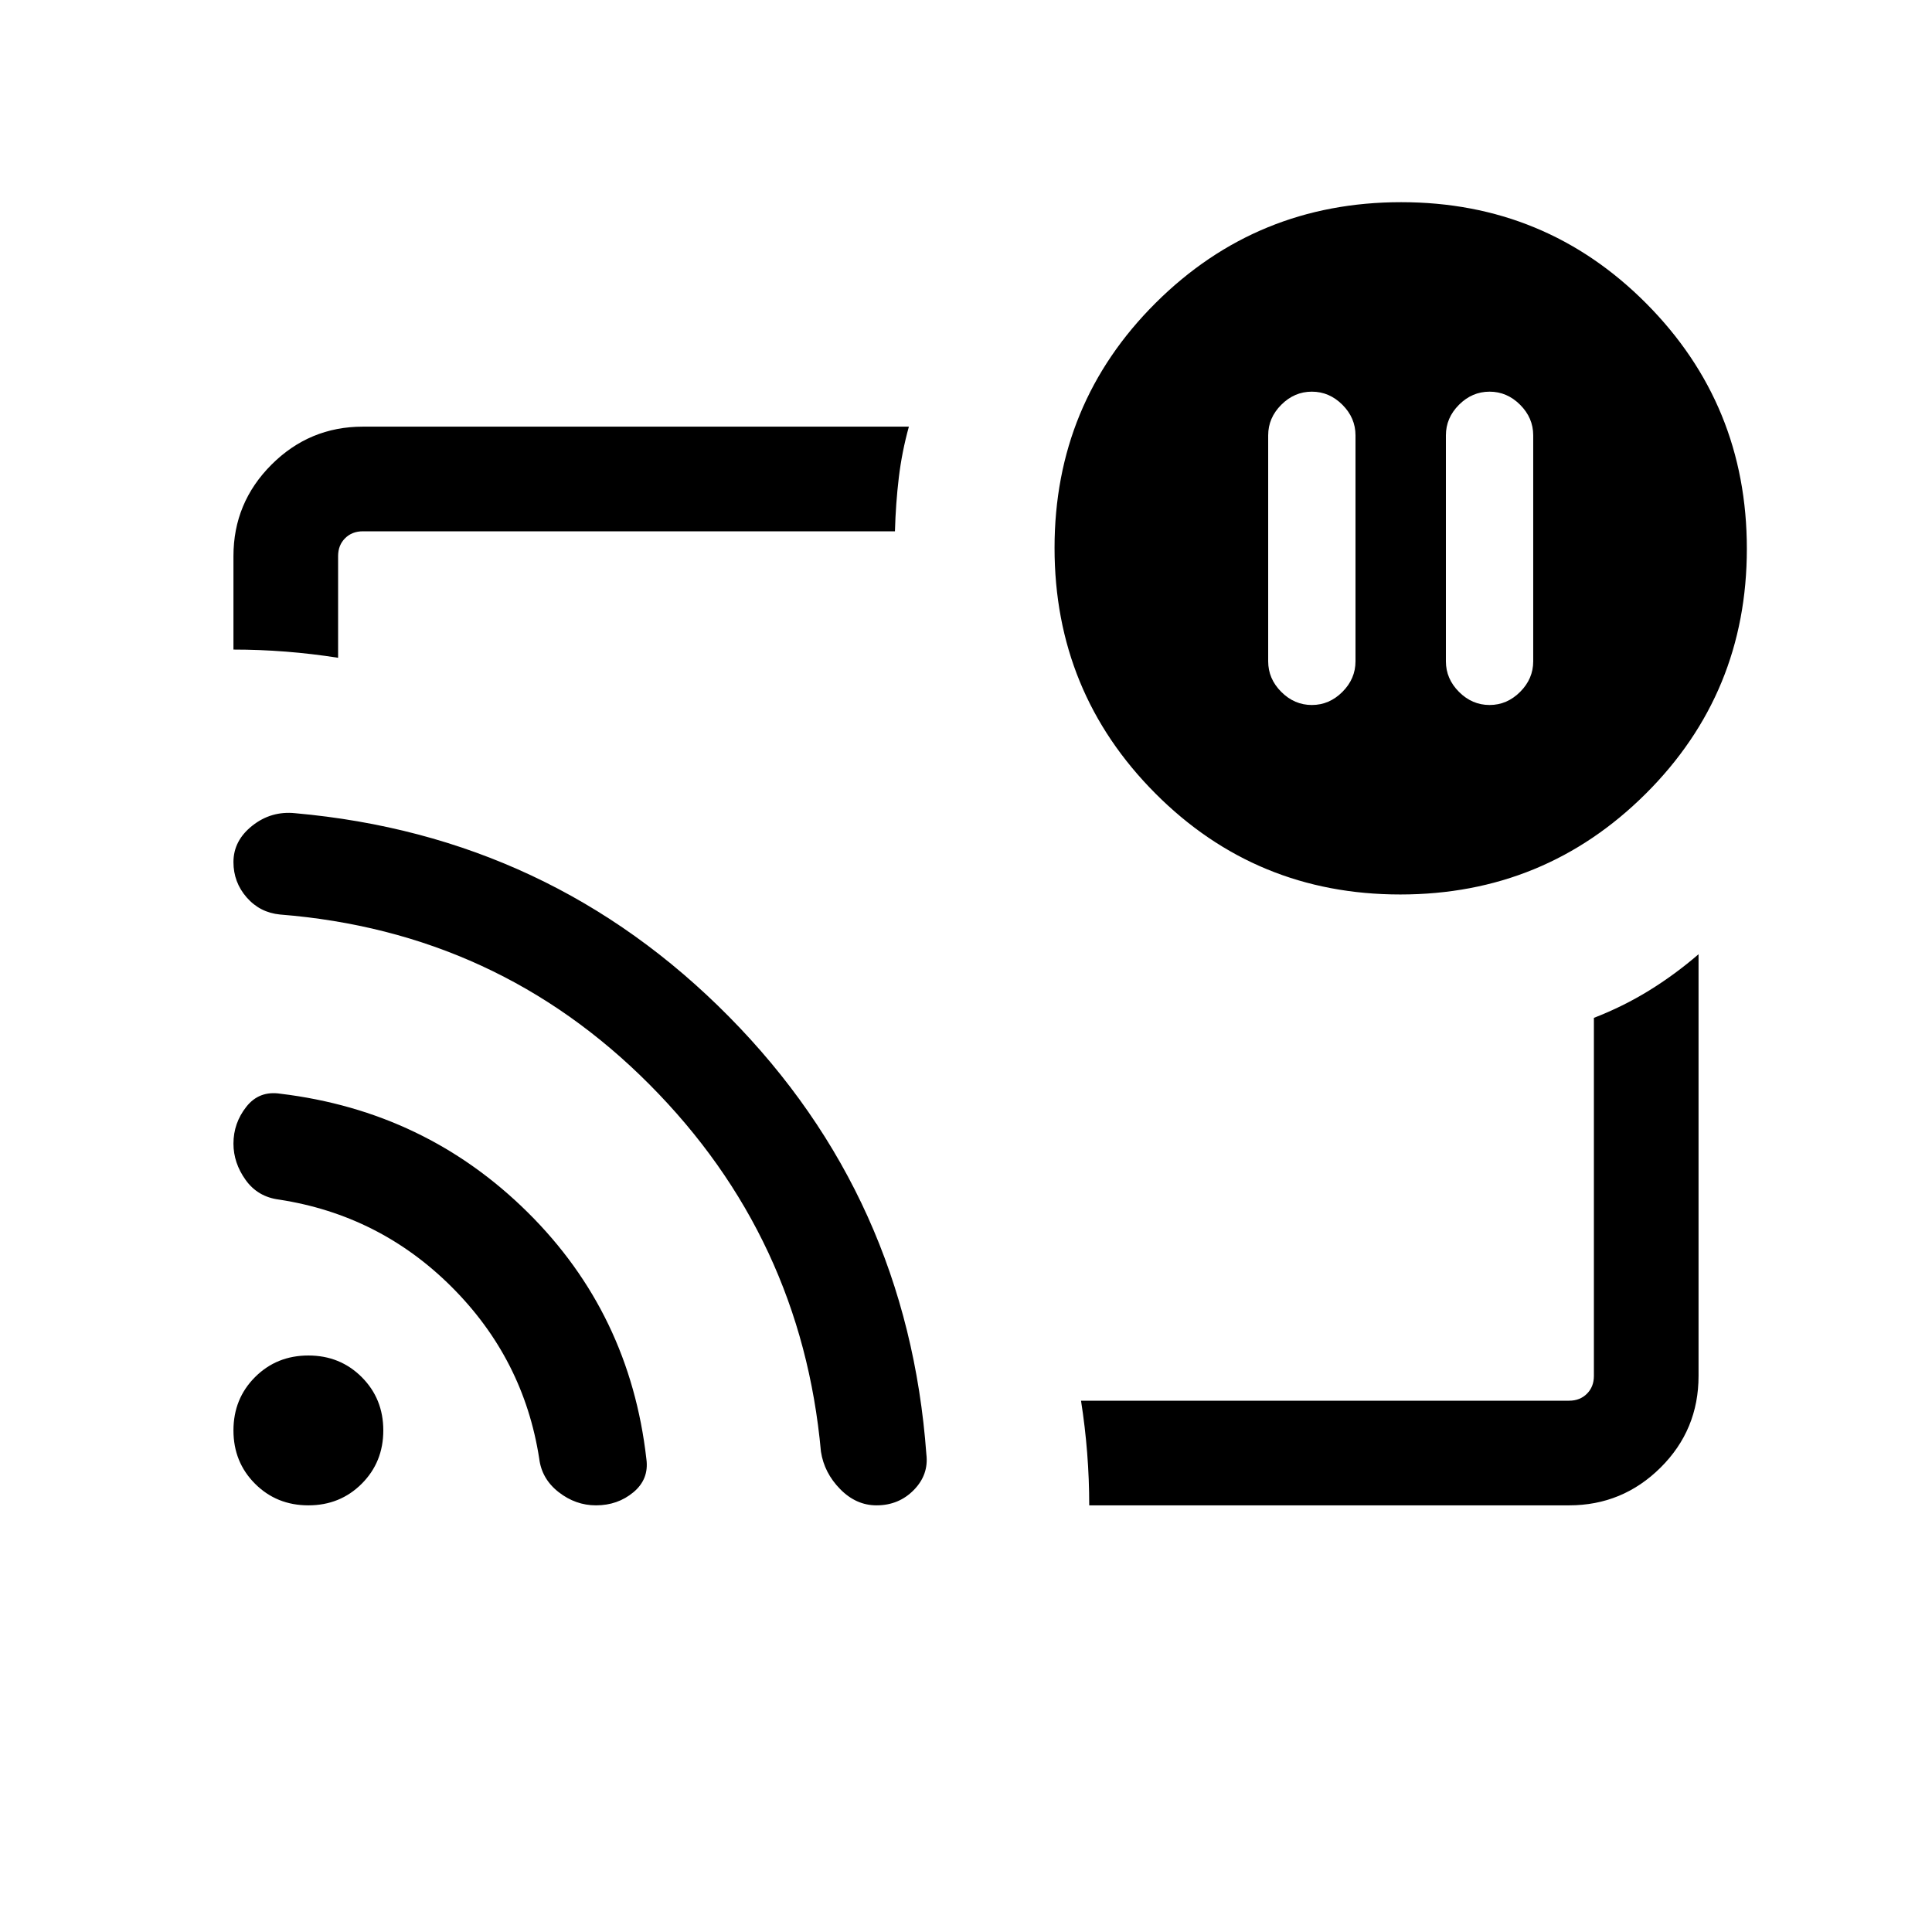<svg xmlns="http://www.w3.org/2000/svg" height="20" viewBox="0 -960 960 960" width="20"><path d="M740.154-765.384q-8.677 0-15.185 6.508-6.508 6.508-6.508 15.185v112.307q0 8.677 6.508 15.184 6.508 6.508 15.185 6.508 8.676 0 15.184-6.508 6.508-6.507 6.508-15.184v-112.307q0-8.677-6.508-15.185-6.508-6.508-15.184-6.508Zm-88.308 0q-8.676 0-15.184 6.508-6.508 6.508-6.508 15.185v112.307q0 8.677 6.508 15.184 6.508 6.508 15.184 6.508 8.677 0 15.185-6.508 6.508-6.507 6.508-15.184v-112.307q0-8.677-6.508-15.185-6.508-6.508-15.185-6.508ZM480-480Zm299.691 267.999H541.23q0-13-1.019-26Q539.192-251 537.153-264h242.538q5.385 0 8.847-3.462 3.462-3.462 3.462-8.847v-177.922q14.486-5.615 27.358-13.538t24.641-18.077v209.559q0 26.805-18.891 45.545-18.89 18.741-45.417 18.741ZM116.001-637.23v-46.461q0-26.527 18.891-45.417 18.89-18.891 45.417-18.891h271.307q-3.461 12.485-5 25.292-1.538 12.807-1.923 26.707H180.309q-5.385 0-8.847 3.462-3.462 3.462-3.462 8.847v50.538q-13-2.039-25.999-3.058-13-1.019-26-1.019Zm579.773 121.691q-71.696 0-121.735-50.264-50.038-50.265-50.038-121.961t50.265-121.734q50.264-50.038 121.96-50.038t121.735 50.264q50.038 50.264 50.038 121.96 0 71.697-50.265 121.735-50.264 50.038-121.96 50.038ZM153.231-212.001q-15.768 0-26.499-10.731-10.731-10.731-10.731-26.499 0-15.769 10.731-26.5 10.731-10.73 26.499-10.73 15.769 0 26.5 10.73 10.73 10.731 10.73 26.5 0 15.768-10.73 26.499-10.731 10.731-26.5 10.731Zm142.913 0q-10.144 0-18.567-6.577t-9.653-16.731q-7.693-49.461-43.47-85.196-35.778-35.735-85.761-43.419-10.637-1.351-16.664-9.8-6.028-8.449-6.028-18.025 0-10.173 6.385-18.289 6.384-8.115 16.923-6.499 72.153 8.692 122.922 58.96 50.768 50.269 58.958 122.604 1.348 9.972-6.459 16.472-7.808 6.5-18.586 6.5Zm139.394 0q-10.154 0-18.077-8.077-7.922-8.077-9.538-18.615-9.692-106.538-85.192-182.423-75.5-75.884-183.534-84.459-10.042-.964-16.619-8.494-6.577-7.53-6.577-17.57 0-10.668 9.385-18.091 9.384-7.422 21.307-6.192 126.846 11.308 215.55 101.112 88.704 89.805 98.063 217.425 1.231 10.153-6.244 17.768-7.474 7.616-18.524 7.616Z"/></svg>